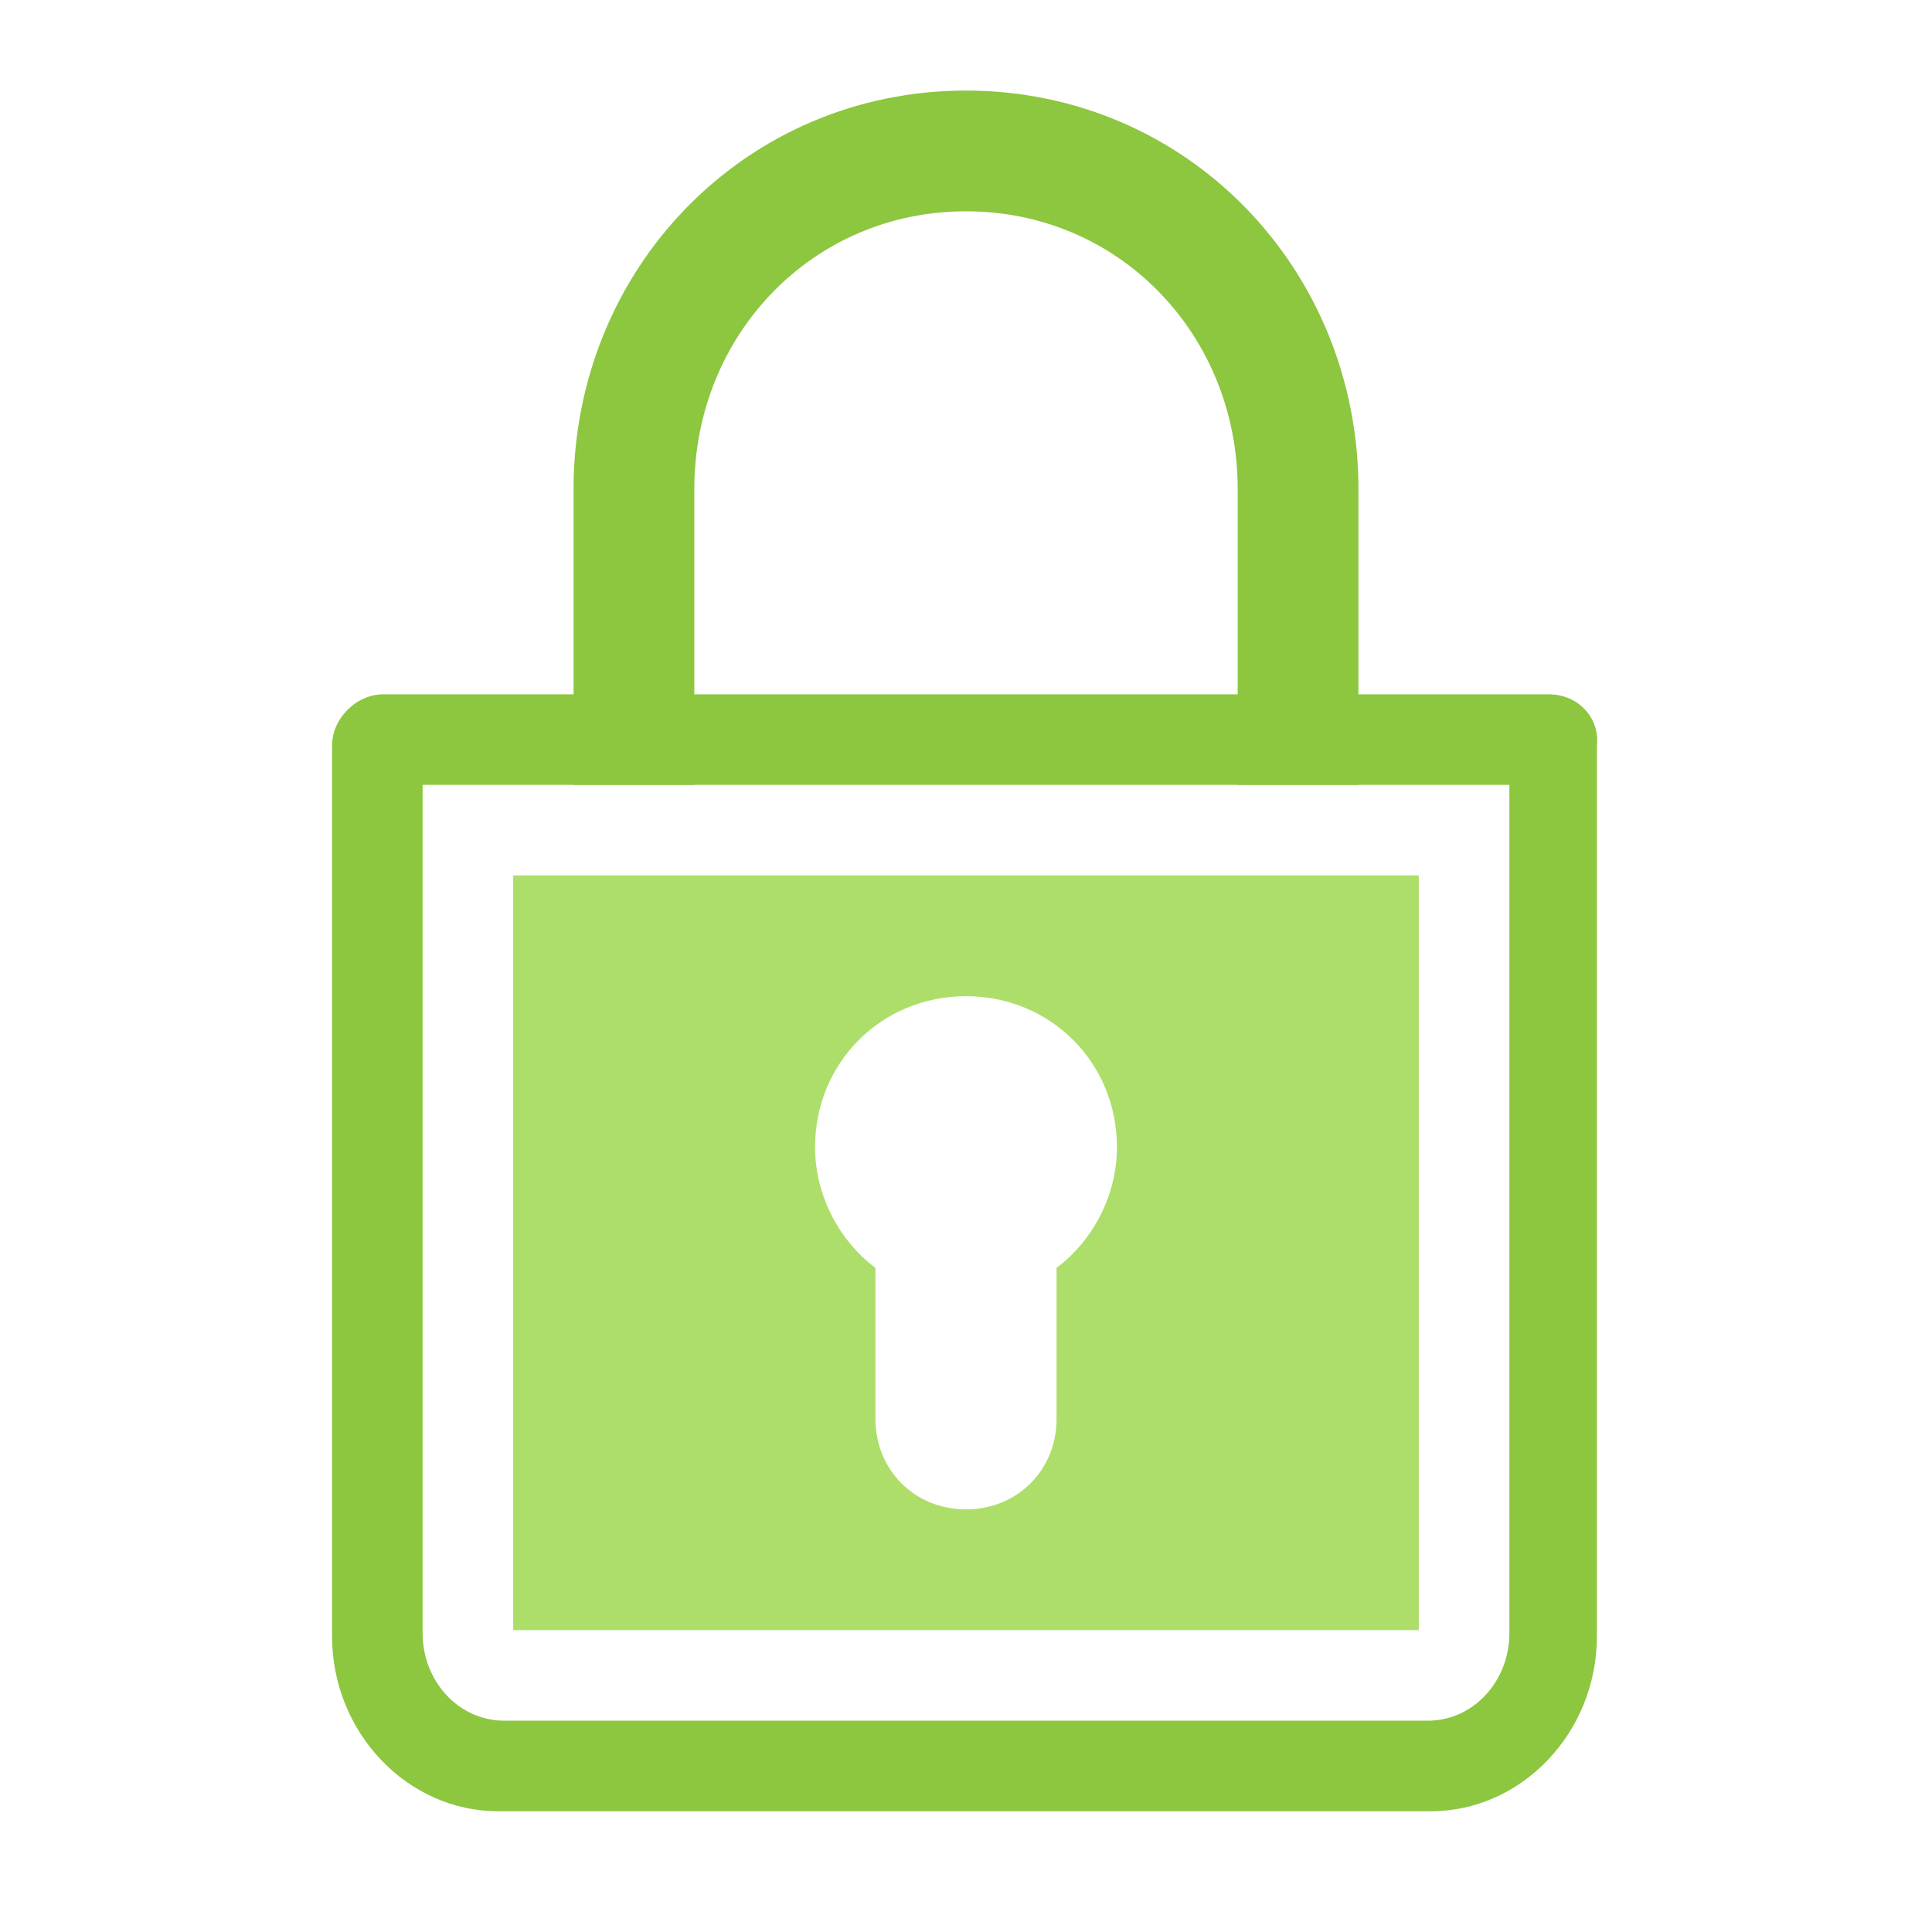 <?xml version="1.0" encoding="utf-8"?>
<!-- Generator: Adobe Illustrator 21.0.0, SVG Export Plug-In . SVG Version: 6.00 Build 0)  -->
<svg version="1.1" id="Layer_1" xmlns="http://www.w3.org/2000/svg" xmlns:xlink="http://www.w3.org/1999/xlink" x="0px" y="0px"
	 viewBox="0 0 64 64" style="enable-background:new 0 0 64 64;" xml:space="preserve">
<style type="text/css">
	.st0{fill:none;stroke:#8DC63F;stroke-width:4;stroke-miterlimit:10;}
	.st1{clip-path:url(#SVGID_2_);}
	.st2{clip-path:url(#SVGID_4_);fill:#8DC63F;}
	.st3{clip-path:url(#SVGID_6_);}
	.st4{clip-path:url(#SVGID_8_);fill:#ADDE6A;}
</style>
<g>
	<path class="st0" d="M21,26v-9.8C21,10,25.8,5,32,5s11,5,11,11.2V26"/>
</g>
<g>
	<defs>
		<path id="SVGID_1_" d="M50,26v28.1c0,1.6-1.2,2.9-2.7,2.9H16.7c-1.5,0-2.7-1.3-2.7-2.9V26H50 M51.3,23H12.7
			c-0.9,0-1.7,0.8-1.7,1.7v29.5c0,3.2,2.5,5.8,5.5,5.8h30.9c3,0,5.5-2.6,5.5-5.8V24.7C53,23.8,52.3,23,51.3,23"/>
	</defs>
	<clipPath id="SVGID_2_">
		<use xlink:href="#SVGID_1_"  style="overflow:visible;"/>
	</clipPath>
	<g class="st1">
		<defs>
			<rect id="SVGID_3_" x="-1159" y="-1751" width="1440" height="3431"/>
		</defs>
		<clipPath id="SVGID_4_">
			<use xlink:href="#SVGID_3_"  style="overflow:visible;"/>
		</clipPath>
		<rect x="6" y="18" class="st2" width="52" height="47"/>
	</g>
</g>
<g>
	<defs>
		<path id="SVGID_5_" d="M17,54V29h30v25H17z M29,42v5c0,1.7,1.3,3,3,3c1.7,0,3-1.3,3-3v-5c1.2-0.9,2-2.4,2-4c0-2.8-2.2-5-5-5
			s-5,2.2-5,5C27,39.6,27.8,41.1,29,42z"/>
	</defs>
	<clipPath id="SVGID_6_">
		<use xlink:href="#SVGID_5_"  style="overflow:visible;"/>
	</clipPath>
	<g class="st3">
		<defs>
			<rect id="SVGID_7_" x="-1159" y="-1751" width="1440" height="3431"/>
		</defs>
		<clipPath id="SVGID_8_">
			<use xlink:href="#SVGID_7_"  style="overflow:visible;"/>
		</clipPath>
		<rect x="12" y="24" class="st4" width="40" height="35"/>
	</g>
</g>
</svg>
